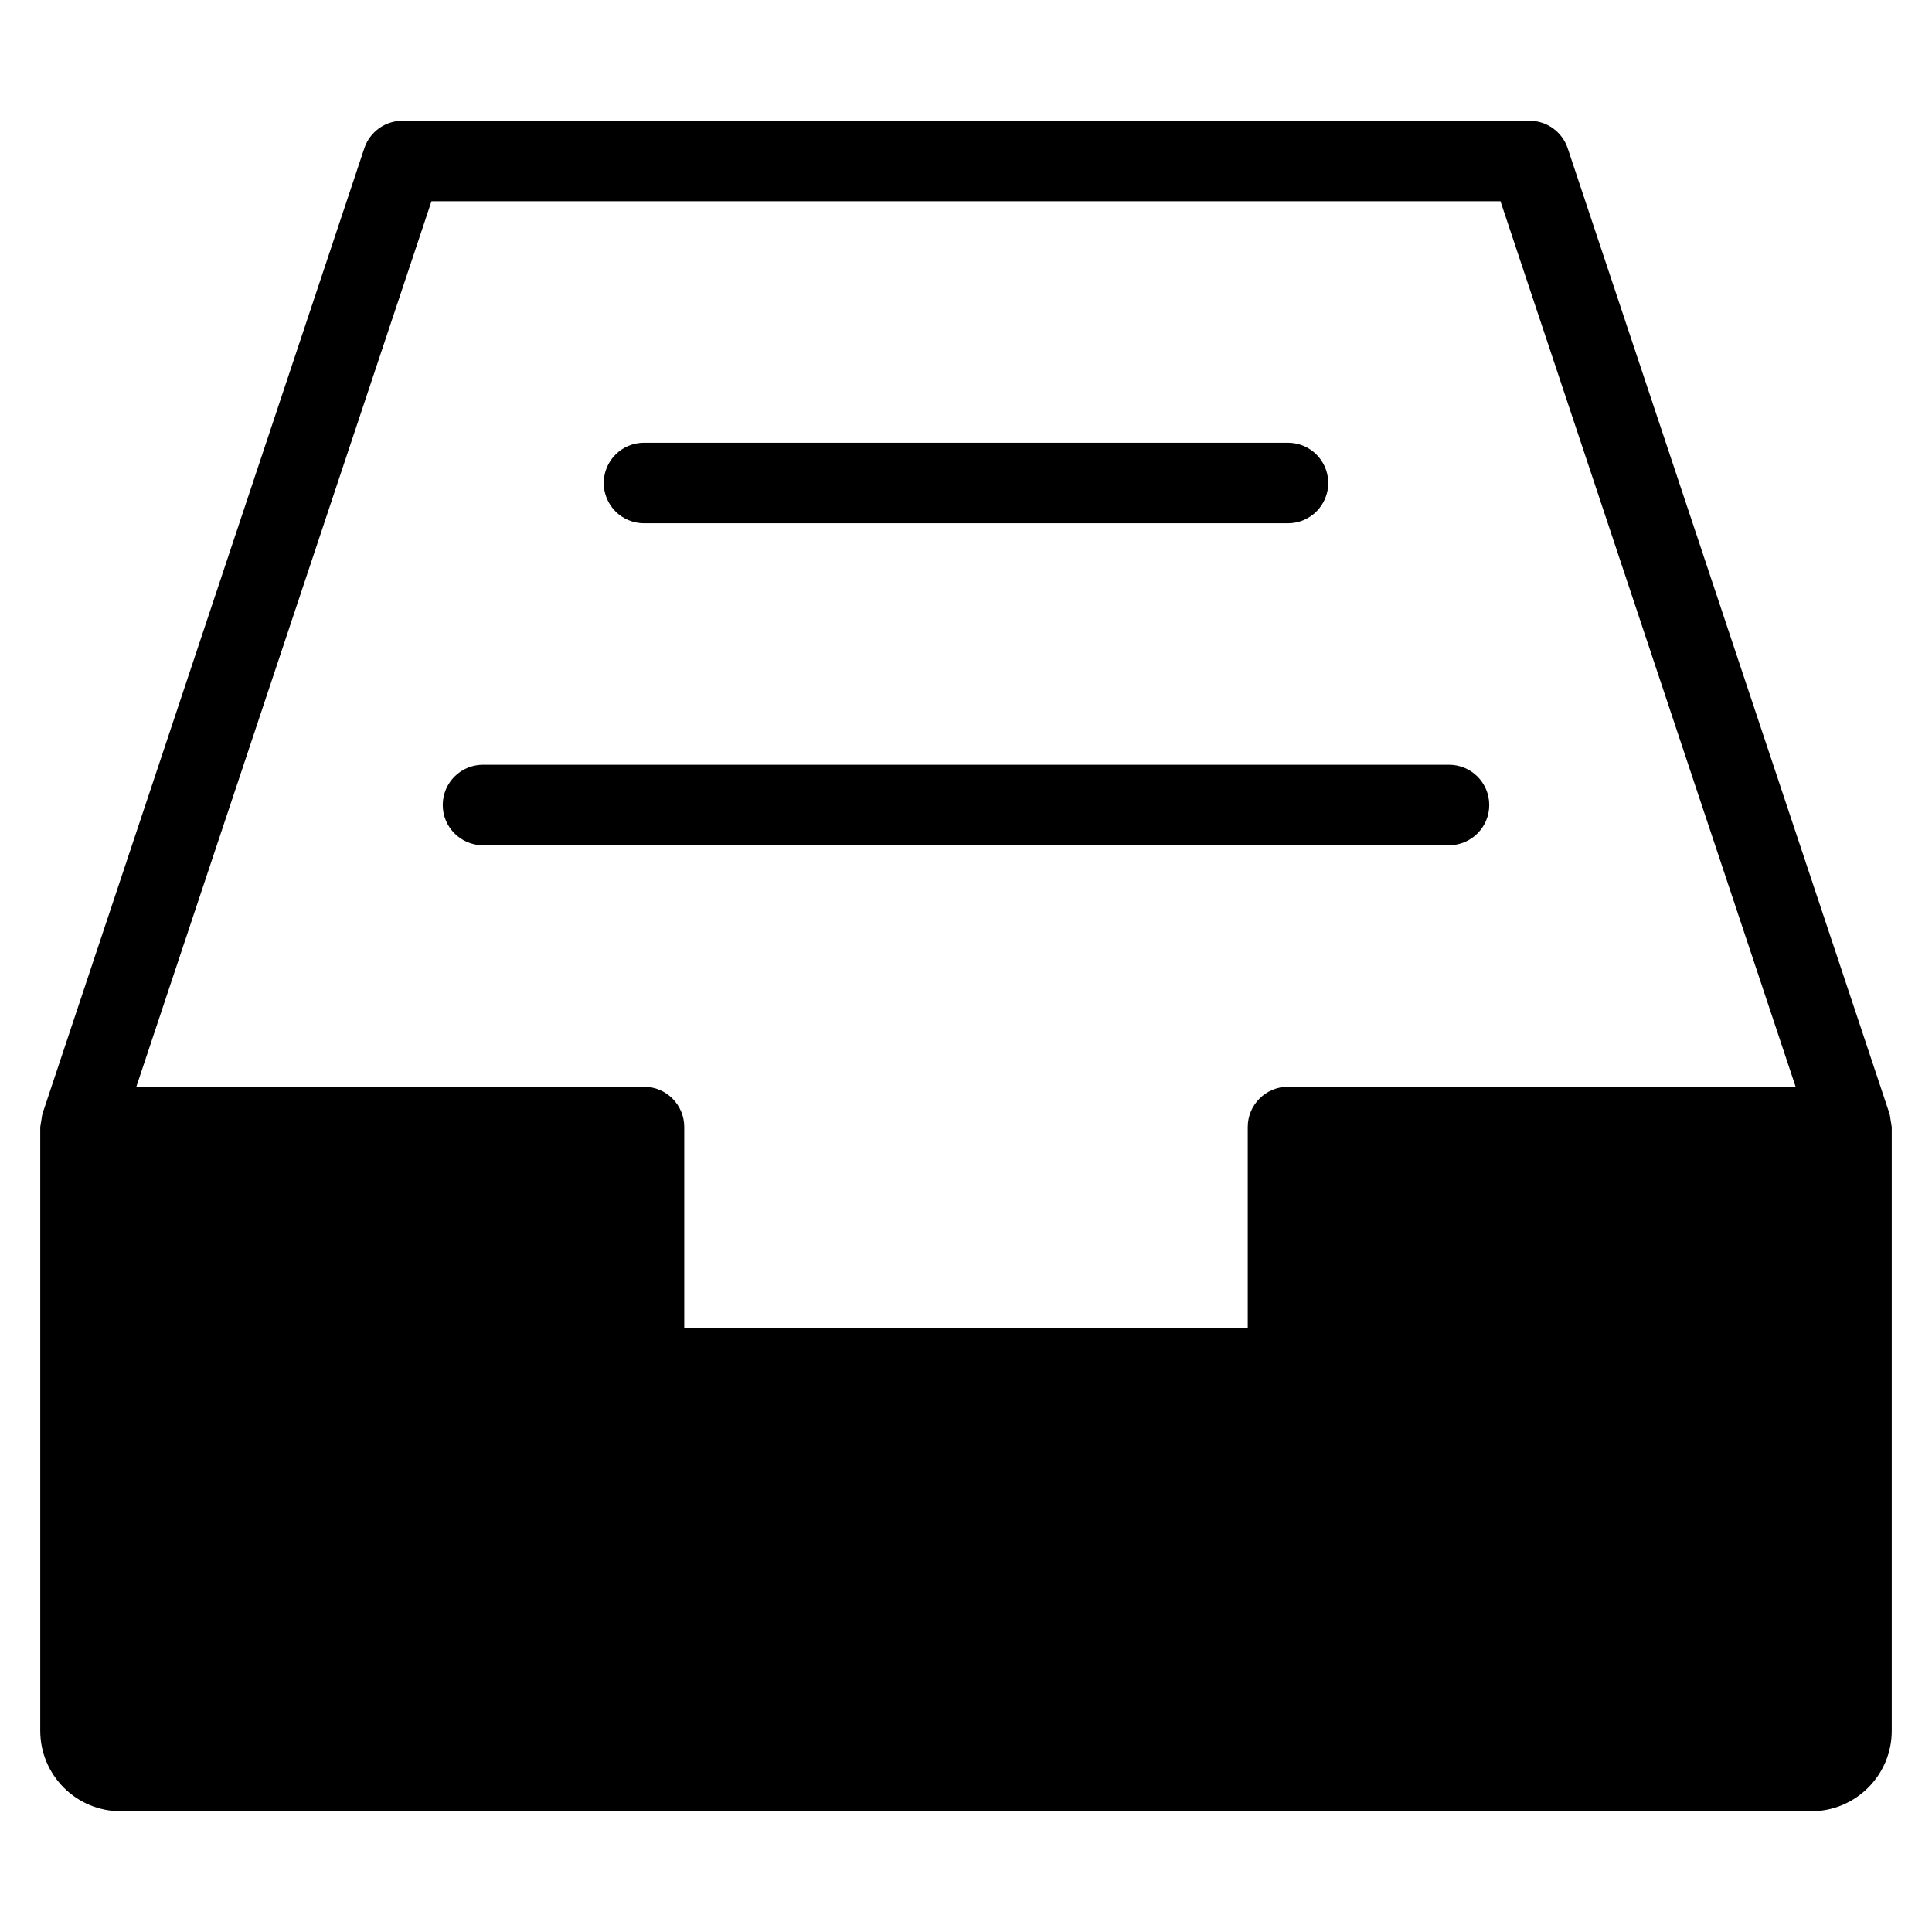 <?xml version="1.0" encoding="utf-8"?>
<!-- Generator: Adobe Illustrator 20.1.0, SVG Export Plug-In . SVG Version: 6.00 Build 0)  -->
<!DOCTYPE svg PUBLIC "-//W3C//DTD SVG 1.1//EN" "http://www.w3.org/Graphics/SVG/1.1/DTD/svg11.dtd">
<svg version="1.1" id="Layer_1" xmlns="http://www.w3.org/2000/svg" xmlns:xlink="http://www.w3.org/1999/xlink" x="0px" y="0px"
	 width="48px" height="48px" viewBox="0 0 48 48" enable-background="new 0 0 48 48" xml:space="preserve">
<path d="M38.949,3.684C38.813,3.275,38.43,3,38,3H10C9.57,3,9.187,3.275,9.051,3.684l-8,23.999C1.034,27.789,1.017,27.894,1,28v15
	c0,1.105,0.895,2,2,2h42c1.105,0,2-0.895,2-2V28c-0.017-0.106-0.034-0.211-0.051-0.317L38.949,3.684z M32,27c-0.552,0-1,0.448-1,1v5
	H17v-5c0-0.552-0.448-1-1-1H3.387l7.333-22h26.559l7.333,22H32z"/>
<path d="M16,13h16c0.552,0,1-0.448,1-1s-0.448-1-1-1H16c-0.552,0-1,0.448-1,1S15.448,13,16,13z"/>
<path d="M36,19H12c-0.552,0-1,0.448-1,1s0.448,1,1,1h24c0.552,0,1-0.448,1-1S36.552,19,36,19z"/>
</svg>
